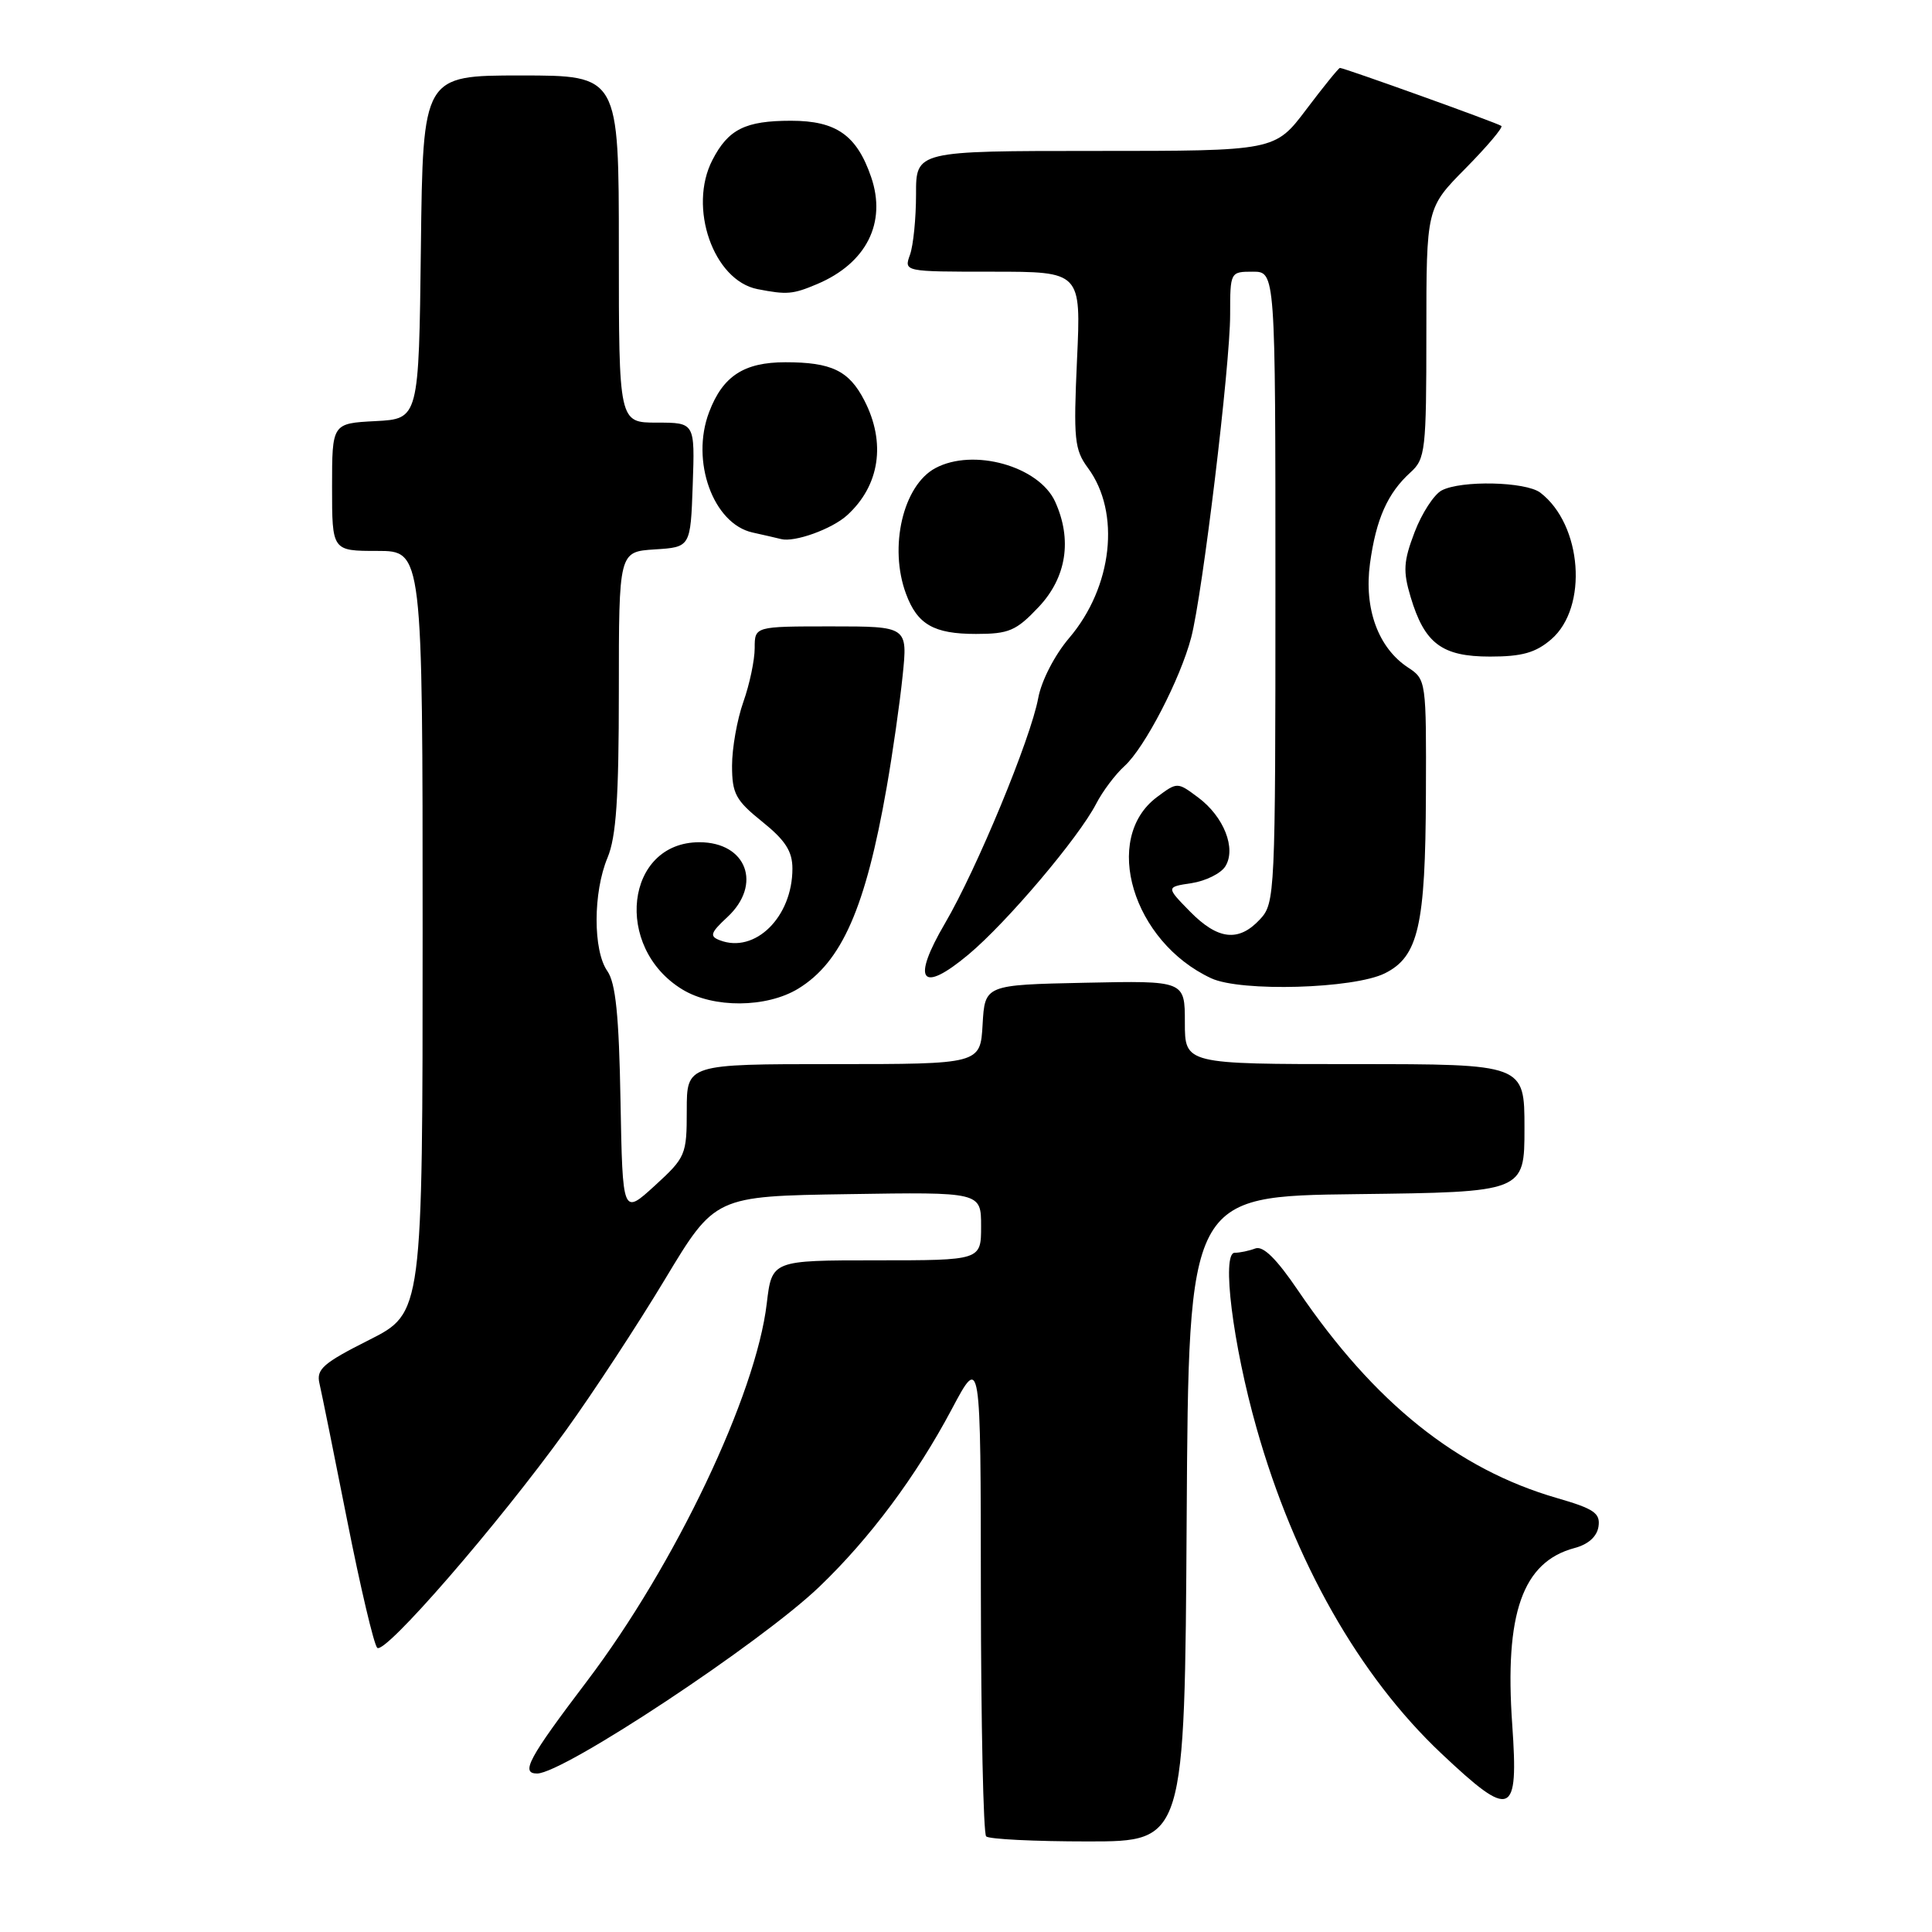<?xml version="1.0" encoding="UTF-8" standalone="no"?>
<!DOCTYPE svg PUBLIC "-//W3C//DTD SVG 1.1//EN" "http://www.w3.org/Graphics/SVG/1.1/DTD/svg11.dtd" >
<svg xmlns="http://www.w3.org/2000/svg" xmlns:xlink="http://www.w3.org/1999/xlink" version="1.1" viewBox="0 0 256 256">
 <g >
 <path fill="currentColor"
d=" M 157.24 201.25 C 157.50 158.50 157.50 158.50 179.75 158.23 C 202.00 157.96 202.00 157.96 202.00 149.48 C 202.00 141.00 202.00 141.00 179.50 141.00 C 157.00 141.00 157.00 141.00 157.00 135.47 C 157.00 129.94 157.00 129.94 143.75 130.22 C 130.50 130.50 130.50 130.50 130.20 135.75 C 129.90 141.00 129.90 141.00 110.45 141.00 C 91.00 141.00 91.00 141.00 91.00 147.12 C 91.00 153.03 90.86 153.36 86.75 157.12 C 82.50 161.00 82.50 161.00 82.22 145.88 C 82.02 134.54 81.58 130.24 80.47 128.66 C 78.57 125.94 78.58 118.24 80.50 113.65 C 81.65 110.90 82.00 105.75 82.00 91.59 C 82.00 73.11 82.00 73.11 86.75 72.80 C 91.50 72.50 91.50 72.50 91.79 64.25 C 92.08 56.00 92.08 56.00 87.04 56.00 C 82.00 56.00 82.00 56.00 82.00 33.00 C 82.00 10.00 82.00 10.00 69.02 10.00 C 56.04 10.00 56.04 10.00 55.77 32.75 C 55.50 55.50 55.50 55.50 49.75 55.80 C 44.00 56.10 44.00 56.10 44.00 64.55 C 44.00 73.00 44.00 73.00 50.00 73.00 C 56.00 73.00 56.00 73.00 56.00 123.49 C 56.00 173.97 56.00 173.97 48.91 177.55 C 42.81 180.62 41.89 181.43 42.33 183.31 C 42.61 184.51 44.27 192.70 46.01 201.50 C 47.75 210.30 49.54 217.88 49.98 218.34 C 50.94 219.35 65.95 202.06 75.01 189.50 C 78.58 184.55 84.48 175.55 88.12 169.50 C 94.74 158.50 94.74 158.50 112.37 158.23 C 130.00 157.95 130.00 157.95 130.00 162.48 C 130.00 167.00 130.00 167.00 116.14 167.00 C 102.28 167.00 102.28 167.00 101.60 172.71 C 100.18 184.82 89.46 207.35 77.78 222.76 C 70.03 232.98 68.94 235.00 71.17 235.00 C 74.65 235.00 100.81 217.69 108.57 210.25 C 115.27 203.83 121.39 195.61 126.11 186.73 C 129.95 179.50 129.95 179.50 129.97 211.08 C 129.99 228.45 130.30 242.97 130.67 243.33 C 131.03 243.70 137.10 244.00 144.16 244.00 C 156.98 244.00 156.98 244.00 157.24 201.25 Z  M 200.38 228.54 C 199.34 213.78 201.74 206.96 208.64 205.12 C 210.46 204.64 211.61 203.60 211.81 202.27 C 212.07 200.50 211.22 199.92 206.31 198.50 C 193.09 194.68 182.10 185.87 172.00 171.00 C 169.14 166.78 167.36 165.03 166.33 165.43 C 165.51 165.74 164.28 166.00 163.60 166.00 C 161.84 166.00 163.35 178.12 166.50 189.23 C 171.50 206.92 180.11 222.09 190.98 232.34 C 200.29 241.12 201.23 240.74 200.38 228.54 Z  M 105.76 131.01 C 111.54 127.48 114.69 120.32 117.49 104.32 C 118.28 99.82 119.23 93.18 119.60 89.57 C 120.28 83.00 120.28 83.00 110.14 83.00 C 100.00 83.00 100.00 83.00 100.00 85.87 C 100.00 87.46 99.33 90.66 98.50 93.00 C 97.67 95.34 97.00 99.14 97.00 101.46 C 97.00 105.16 97.48 106.05 101.00 108.88 C 104.06 111.34 105.00 112.80 105.00 115.10 C 105.00 121.51 100.05 126.39 95.38 124.59 C 93.99 124.06 94.14 123.60 96.37 121.53 C 101.03 117.21 98.94 111.60 92.67 111.60 C 82.86 111.60 81.25 125.53 90.42 131.11 C 94.52 133.61 101.56 133.56 105.76 131.01 Z  M 183.50 128.97 C 187.94 126.76 188.88 122.67 188.94 105.27 C 189.00 90.25 188.97 90.02 186.59 88.46 C 182.63 85.87 180.72 80.67 181.53 74.67 C 182.33 68.79 183.86 65.34 186.90 62.59 C 188.87 60.81 189.00 59.69 189.00 44.13 C 189.00 27.56 189.00 27.56 194.19 22.31 C 197.05 19.41 199.18 16.89 198.94 16.69 C 198.50 16.32 178.11 9.00 177.55 9.00 C 177.38 9.00 175.37 11.48 173.09 14.50 C 168.94 20.00 168.94 20.00 145.15 20.00 C 121.37 20.00 121.37 20.00 121.38 25.75 C 121.38 28.91 121.02 32.51 120.58 33.75 C 119.77 36.00 119.77 36.00 131.51 36.00 C 143.25 36.00 143.25 36.00 142.71 47.66 C 142.23 58.22 142.37 59.58 144.16 62.01 C 148.52 67.91 147.43 77.79 141.66 84.55 C 139.74 86.81 137.99 90.21 137.57 92.50 C 136.57 97.90 129.44 115.13 125.22 122.34 C 120.73 130.00 122.04 131.74 128.34 126.47 C 133.43 122.21 142.92 111.01 145.25 106.50 C 146.10 104.85 147.79 102.60 149.01 101.50 C 151.67 99.09 156.40 89.97 157.84 84.47 C 159.34 78.74 163.00 48.41 163.00 41.70 C 163.00 36.03 163.02 36.00 166.00 36.00 C 169.00 36.00 169.00 36.00 169.00 77.81 C 169.00 118.51 168.95 119.68 166.96 121.81 C 164.13 124.86 161.38 124.55 157.67 120.77 C 154.50 117.53 154.50 117.53 157.90 117.02 C 159.76 116.73 161.77 115.74 162.36 114.80 C 163.84 112.44 162.17 108.20 158.75 105.66 C 156.00 103.61 156.00 103.61 153.30 105.62 C 145.97 111.10 150.08 124.79 160.50 129.63 C 164.43 131.45 179.37 131.02 183.50 128.97 Z  M 205.54 84.72 C 210.47 80.48 209.65 69.52 204.10 65.28 C 202.16 63.81 193.59 63.62 191.02 64.99 C 190.01 65.53 188.39 68.02 187.44 70.52 C 185.97 74.37 185.89 75.68 186.91 79.09 C 188.76 85.28 191.06 87.00 197.44 87.00 C 201.67 87.00 203.48 86.49 205.54 84.72 Z  M 137.63 80.43 C 141.32 76.52 142.10 71.51 139.81 66.47 C 137.66 61.77 128.98 59.33 123.94 62.03 C 119.66 64.32 117.75 72.49 120.05 78.68 C 121.55 82.75 123.74 84.00 129.32 84.00 C 133.69 84.00 134.65 83.59 137.63 80.43 Z  M 112.23 68.29 C 116.57 64.36 117.43 58.66 114.52 53.04 C 112.49 49.11 110.18 48.00 104.07 48.00 C 98.58 48.00 95.77 49.83 93.96 54.61 C 91.49 61.09 94.50 69.41 99.72 70.56 C 101.25 70.90 102.95 71.29 103.50 71.43 C 105.27 71.89 110.22 70.11 112.23 68.29 Z  M 108.28 37.64 C 114.80 34.88 117.51 29.52 115.43 23.46 C 113.53 17.92 110.81 16.00 104.82 16.00 C 98.76 16.00 96.50 17.12 94.40 21.20 C 91.15 27.48 94.53 37.16 100.37 38.31 C 104.27 39.07 105.04 39.01 108.28 37.64 Z "/>
</g>
</svg>